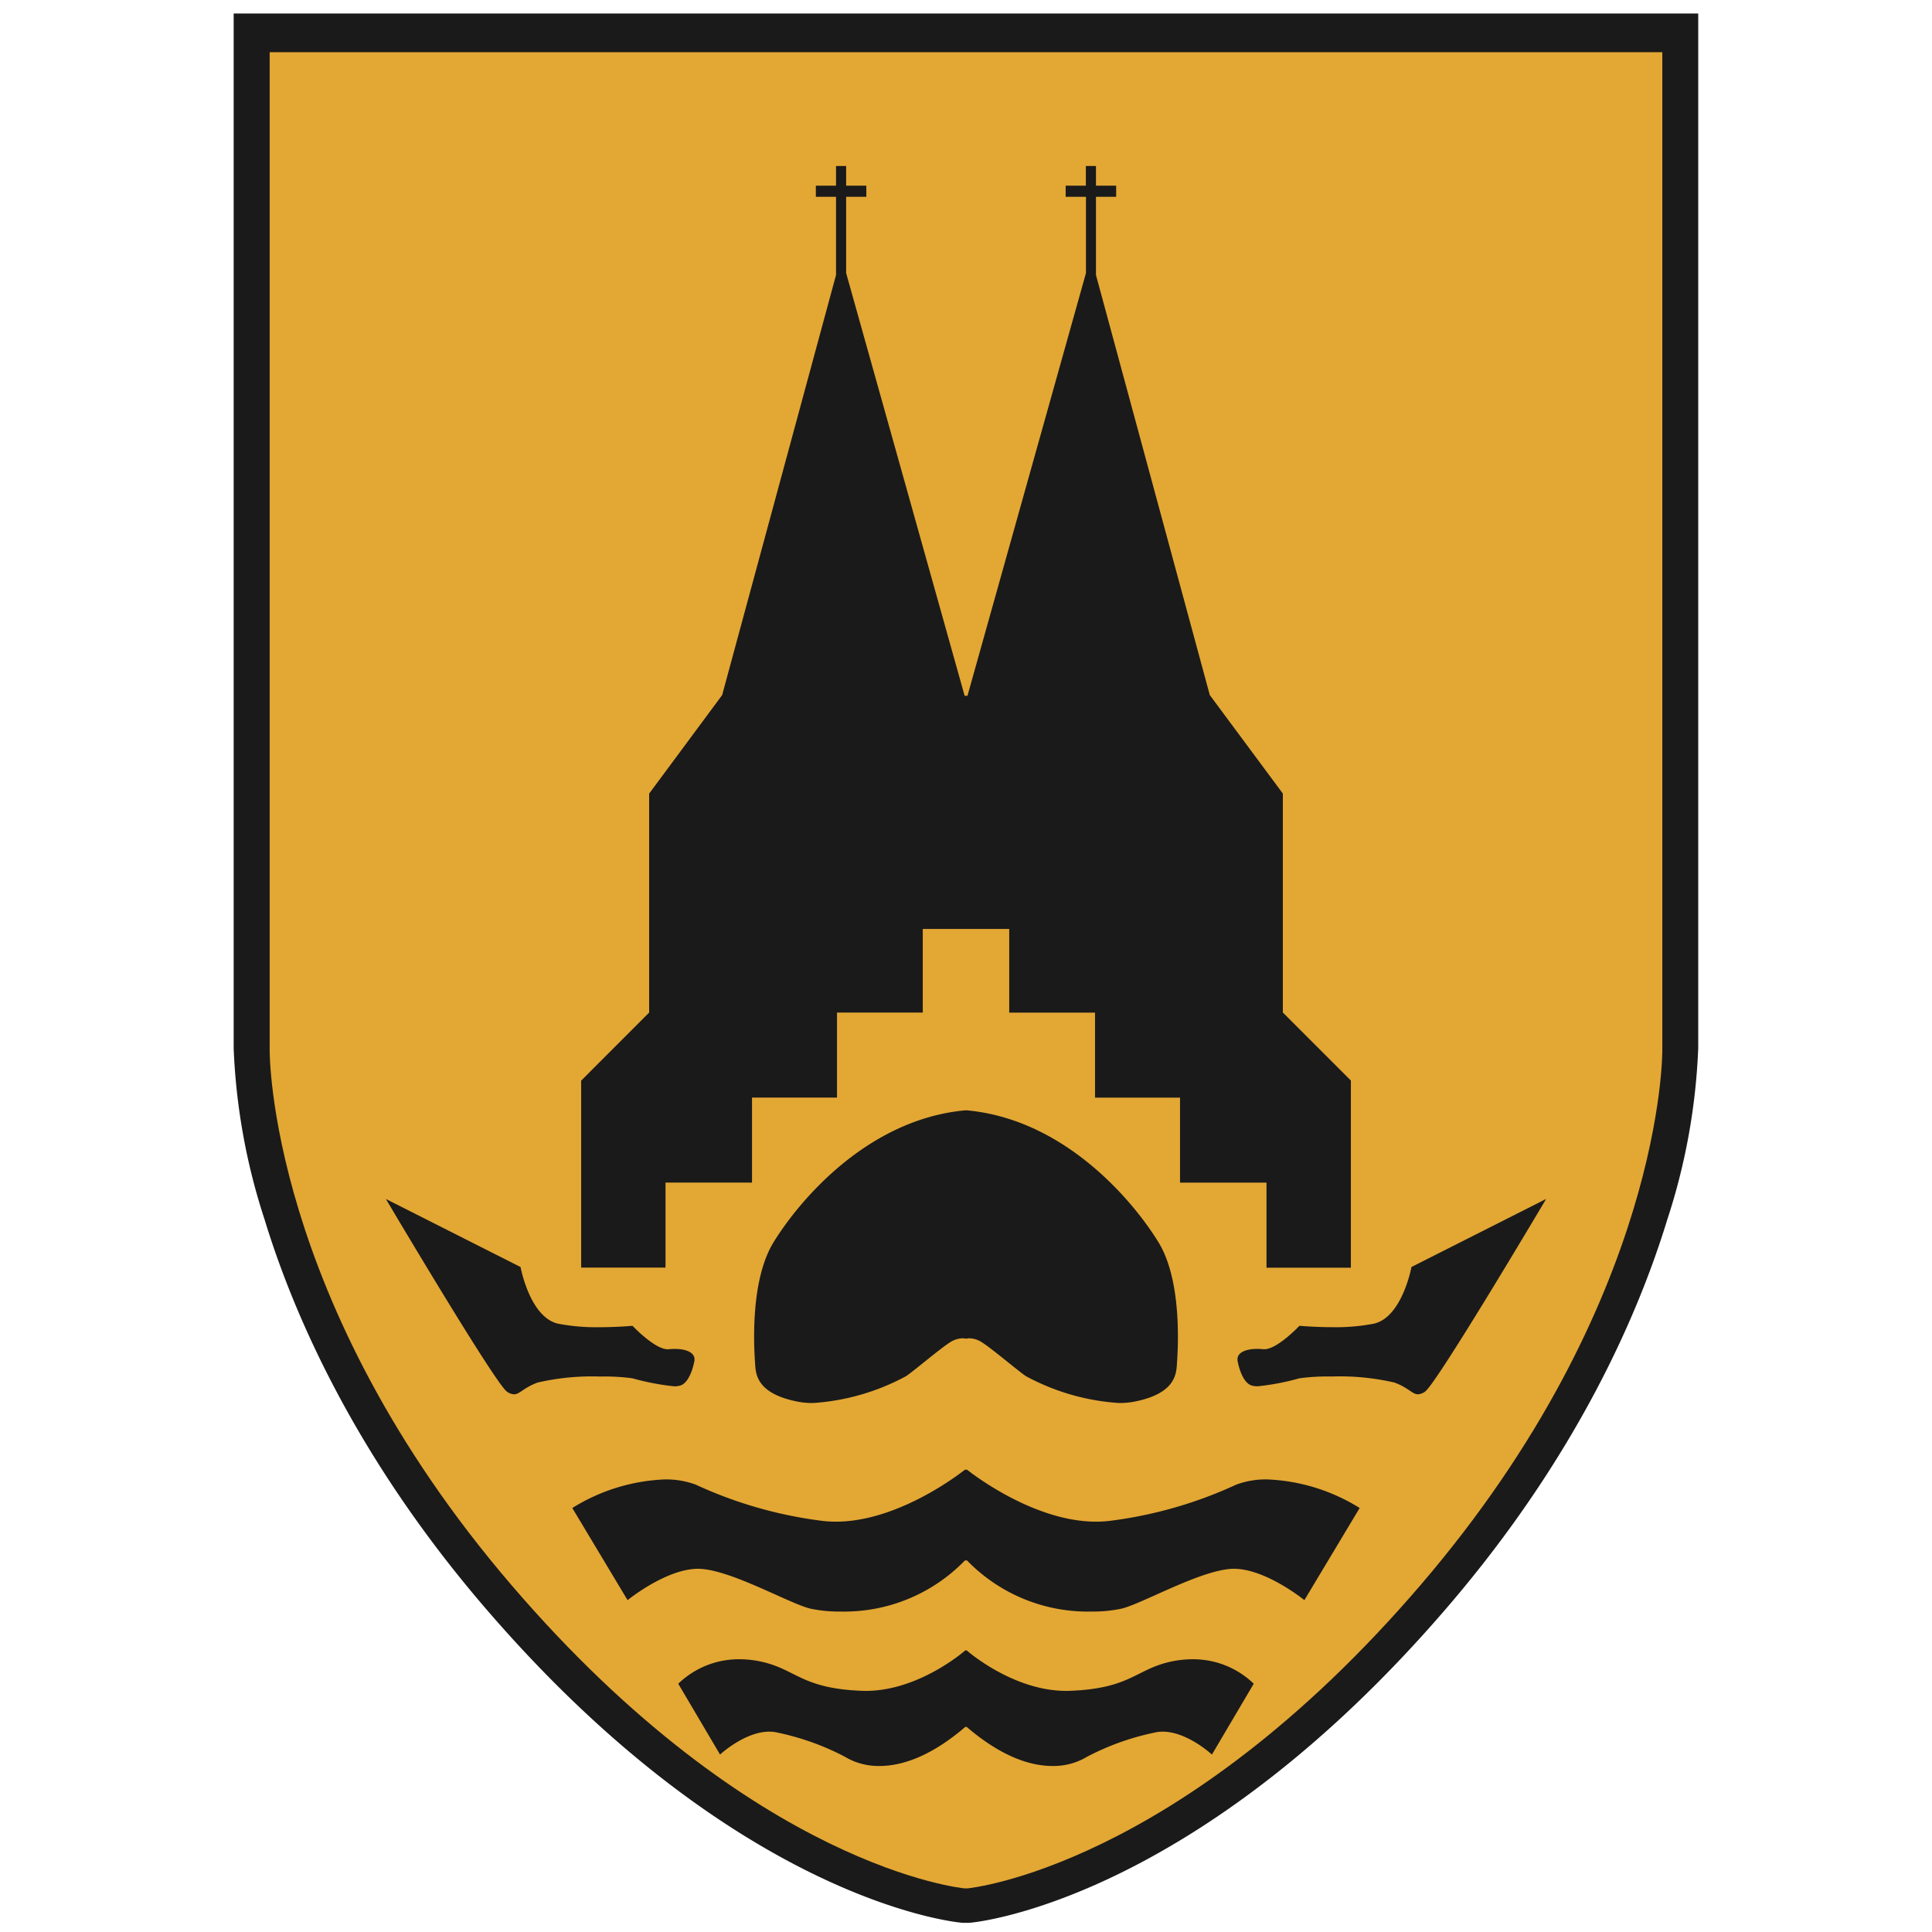 <svg xmlns="http://www.w3.org/2000/svg" width="150" height="150" viewBox="0 0 150 150">
  <defs>
    <style>
      .cls-1 {
        fill: #1a1a1a;
      }

      .cls-1, .cls-2 {
        fill-rule: evenodd;
      }

      .cls-2 {
        fill: #e3a734;
      }
    </style>
  </defs>
  <path class="cls-1" d="M129.2,1.048H18.142V81.4a48.786,48.786,0,0,0,2.4,13.283c2.2,7.206,6.94,18.27,17.037,30.05,19.446,22.686,36.339,24.478,37.049,24.543l0.121,0.011h0.493l0.121-.011c0.71-.065,17.6-1.857,37.049-24.543,10.1-11.78,14.838-22.844,17.037-30.05a48.745,48.745,0,0,0,2.4-13.283V1.048H129.2Z"/>
  <path class="cls-2" d="M129.062,4.054H20.937v77.5s-0.166,19.418,18.754,41.491,35.184,23.567,35.184,23.567h0.249s16.264-1.494,35.184-23.567,18.754-41.491,18.754-41.491V4.054"/>
  <path class="cls-1" d="M110.629,108.053a1.04,1.04,0,0,1-.539.2c-0.438,0-.719-0.5-1.828-0.913a18.751,18.751,0,0,0-4.864-.468,16.137,16.137,0,0,0-2.509.138,19.161,19.161,0,0,1-3.227.62,1.577,1.577,0,0,1-.514-0.07c-0.77-.275-1.045-1.816-1.045-1.816-0.186-.744.65-1.016,1.512-1.016a4.282,4.282,0,0,1,.469.026,0.779,0.779,0,0,0,.084,0c1.005,0,2.722-1.82,2.722-1.82s1.168,0.108,2.58.108a15.571,15.571,0,0,0,3.2-.273c2.2-.5,2.916-4.4,2.916-4.4l10.455-5.282S111.509,107.5,110.629,108.053Zm-12.3-16.232H91.618v-6.6h-6.6v-6.6H78.357V72.122H71.643v6.493H64.986v6.6h-6.6v6.6H51.67v6.6H45.121V83.9L50.4,78.615v-17l5.668-7.649L64.91,21.347V15.281H63.342V14.415H64.91V12.888h0.784v1.527h1.568v0.867H65.694V21.2l9.2,32.821h0.22l9.2-32.82V15.281H82.738V14.415h1.568V12.888H85.09v1.527h1.568v0.867H85.09v6.065l8.838,32.618L99.6,61.612v17l5.282,5.282V98.424H98.331v-6.6Zm-49.22,11.115s1.716,1.82,2.722,1.82a0.779,0.779,0,0,0,.084,0,4.282,4.282,0,0,1,.469-0.026c0.861,0,1.7.272,1.512,1.016,0,0-.275,1.541-1.046,1.816a1.577,1.577,0,0,1-.514.07,19.161,19.161,0,0,1-3.227-.62,16.142,16.142,0,0,0-2.509-.138,18.754,18.754,0,0,0-4.864.468c-1.108.411-1.39,0.913-1.827,0.913a1.036,1.036,0,0,1-.539-0.2c-0.88-.55-9.409-14.966-9.409-14.966l10.455,5.282s0.715,3.907,2.916,4.4a15.567,15.567,0,0,0,3.2.273C47.943,103.044,49.111,102.936,49.111,102.936Zm38.958,5.888a6.183,6.183,0,0,1-1.189.106,17.579,17.579,0,0,1-7.229-2.087c-0.66-.44-3.026-2.476-3.632-2.751a1.817,1.817,0,0,0-.745-0.187,0.687,0.687,0,0,0-.191.021H74.917a0.687,0.687,0,0,0-.191-0.021,1.816,1.816,0,0,0-.744.187c-0.605.275-2.971,2.311-3.632,2.751a17.579,17.579,0,0,1-7.229,2.087,6.183,6.183,0,0,1-1.189-.106c-3.081-.606-3.247-2.036-3.3-2.862s-0.5-6.383,1.43-9.519,7.208-9.519,14.857-10.235h0.165c7.649,0.715,12.931,7.1,14.857,10.235s1.486,8.694,1.431,9.519S91.15,108.218,88.068,108.824Zm-34.06,6.438a33.167,33.167,0,0,0,9.739,2.806,8.728,8.728,0,0,0,1.153.074c5.032,0,10.017-4.036,10.017-4.036h0.165s4.986,4.036,10.017,4.036a8.729,8.729,0,0,0,1.153-.074,33.168,33.168,0,0,0,9.739-2.806,6.662,6.662,0,0,1,2.415-.4,14.672,14.672,0,0,1,7.159,2.218l-4.292,7.154S98.282,121.8,95.8,121.8c-0.1,0-.205,0-0.307.013-2.531.221-6.823,2.7-8.419,3.082a10.781,10.781,0,0,1-2.348.225,13.056,13.056,0,0,1-9.647-3.967H74.917a13.055,13.055,0,0,1-9.647,3.967,10.779,10.779,0,0,1-2.348-.225c-1.6-.385-5.888-2.861-8.419-3.082-0.1-.008-0.2-0.013-0.307-0.013-2.479,0-5.471,2.435-5.471,2.435l-4.292-7.154a14.673,14.673,0,0,1,7.16-2.218A6.663,6.663,0,0,1,54.008,115.262Zm5.75,13.921c2.146,0.66,2.861,1.926,7.153,2.091,0.1,0,.209.006,0.313,0.006,4.159,0,7.721-3.143,7.721-3.143h0.11s3.561,3.143,7.721,3.143c0.1,0,.208,0,0.313-0.006,4.292-.165,5.007-1.431,7.153-2.091a7.986,7.986,0,0,1,2.343-.359,6.761,6.761,0,0,1,4.756,1.9l-3.247,5.5s-1.912-1.778-3.817-1.778a2.773,2.773,0,0,0-.64.072,20.021,20.021,0,0,0-5.227,1.871,5.056,5.056,0,0,1-2.7.721c-1.633,0-3.883-.656-6.655-3.032h-0.11c-2.772,2.376-5.022,3.032-6.655,3.032a5.055,5.055,0,0,1-2.7-.721,20.021,20.021,0,0,0-5.227-1.871,2.775,2.775,0,0,0-.64-0.072c-1.905,0-3.817,1.778-3.817,1.778l-3.246-5.5a6.765,6.765,0,0,1,4.755-1.9A7.987,7.987,0,0,1,59.758,129.183Z"/>
</svg>
